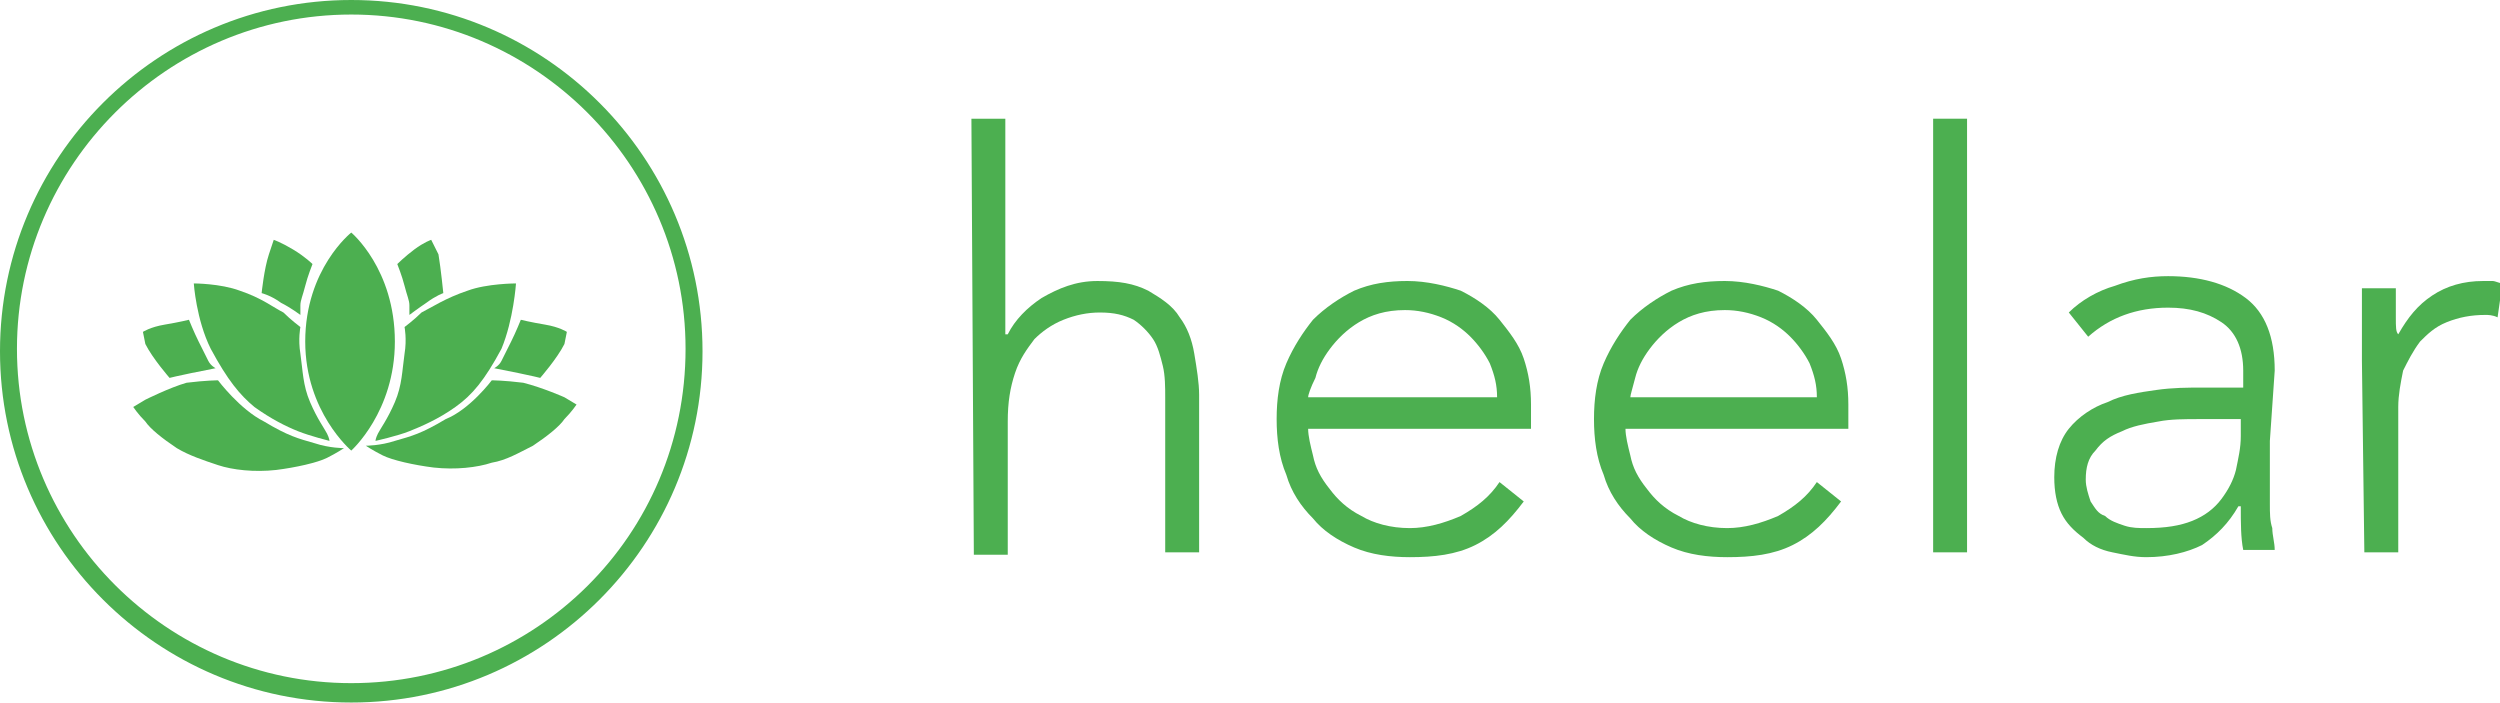 <?xml version="1.0" encoding="utf-8"?>
<!-- Generator: Adobe Illustrator 27.2.0, SVG Export Plug-In . SVG Version: 6.00 Build 0)  -->
<svg version="1.1" id="Layer_1" xmlns="http://www.w3.org/2000/svg" xmlns:xlink="http://www.w3.org/1999/xlink" x="0px" y="0px"
	 viewBox="0 0 103.2 29" style="enable-background:new 0 0 103.2 29;" xml:space="preserve">
<style type="text/css">
	.st0{fill:#4CAF50;}
</style>
<g>
	<g>
		<path class="st0" d="M14.5,9.6c0,0-1.9,1.5-1.9,4.5c0,2.9,1.9,4.5,1.9,4.5s1.8-1.6,1.8-4.5C16.3,11.1,14.5,9.6,14.5,9.6z"/>
		<path class="st0" d="M11.3,9.9c0,0,0.3,0.1,0.8,0.4c0.5,0.3,0.8,0.6,0.8,0.6s-0.2,0.5-0.3,0.9c-0.1,0.4-0.2,0.6-0.2,0.8
			c0,0.2,0,0.4,0,0.4s-0.4-0.3-0.8-0.5c-0.4-0.3-0.8-0.4-0.8-0.4s0.1-1,0.3-1.6L11.3,9.9z"/>
		<path class="st0" d="M17.8,9.9c0,0-0.3,0.1-0.7,0.4c-0.4,0.3-0.7,0.6-0.7,0.6s0.2,0.5,0.3,0.9c0.1,0.4,0.2,0.6,0.2,0.8
			c0,0.2,0,0.4,0,0.4s0.4-0.3,0.7-0.5c0.4-0.3,0.7-0.4,0.7-0.4s-0.1-1-0.2-1.6L17.8,9.9z"/>
		<path class="st0" d="M5.9,13.7c0,0,0.3-0.2,0.9-0.3c0.6-0.1,1-0.2,1-0.2s0.2,0.5,0.4,0.9c0.2,0.4,0.3,0.6,0.4,0.8
			c0.1,0.2,0.3,0.3,0.3,0.3s-0.5,0.1-1,0.2c-0.5,0.1-0.9,0.2-0.9,0.2s-0.7-0.8-1-1.4L5.9,13.7z"/>
		<path class="st0" d="M23.4,13.7c0,0-0.3-0.2-0.9-0.3c-0.6-0.1-1-0.2-1-0.2s-0.2,0.5-0.4,0.9c-0.2,0.4-0.3,0.6-0.4,0.8
			c-0.1,0.2-0.3,0.3-0.3,0.3s0.5,0.1,1,0.2c0.5,0.1,0.9,0.2,0.9,0.2s0.7-0.8,1-1.4L23.4,13.7z"/>
		<path class="st0" d="M8,11.7c0,0,1.1,0,1.9,0.3c0.9,0.3,1.4,0.7,1.8,0.9c0.3,0.3,0.7,0.6,0.7,0.6s-0.1,0.5,0,1.1
			c0.1,0.7,0.1,1.3,0.4,2c0.3,0.7,0.6,1.1,0.7,1.3c0.1,0.2,0.1,0.3,0.1,0.3s-0.8-0.2-1.3-0.4c-0.5-0.2-1.1-0.5-1.8-1
			c-0.6-0.5-1.1-1.1-1.8-2.4C8.1,13.2,8,11.7,8,11.7z"/>
		<path class="st0" d="M21.3,11.7c0,0-1.2,0-2,0.3c-0.9,0.3-1.5,0.7-1.9,0.9c-0.3,0.3-0.7,0.6-0.7,0.6s0.1,0.5,0,1.1
			c-0.1,0.7-0.1,1.3-0.4,2c-0.3,0.7-0.6,1.1-0.7,1.3c-0.1,0.2-0.1,0.3-0.1,0.3s0.9-0.2,1.4-0.4c0.5-0.2,1.2-0.5,1.9-1
			c0.7-0.5,1.2-1.1,1.9-2.4C21.2,13.2,21.3,11.7,21.3,11.7z"/>
		<path class="st0" d="M20.3,15.7c0,0,0.5,0,1.3,0.1c0.8,0.2,1.7,0.6,1.7,0.6l0.5,0.3c0,0-0.2,0.3-0.5,0.6c-0.2,0.3-0.7,0.7-1.3,1.1
			c-0.6,0.3-1.1,0.6-1.7,0.7c-0.6,0.2-1.5,0.3-2.4,0.2c-0.8-0.1-1.7-0.3-2.1-0.5c-0.4-0.2-0.7-0.4-0.7-0.4s0.6,0,1.2-0.2
			c0.7-0.2,1.1-0.3,2.1-0.9C19.4,16.9,20.3,15.7,20.3,15.7z"/>
		<path class="st0" d="M9,15.7c0,0-0.5,0-1.3,0.1C7,16,6,16.5,6,16.5l-0.5,0.3c0,0,0.2,0.3,0.5,0.6c0.2,0.3,0.7,0.7,1.3,1.1
			C7.8,18.8,8.4,19,9,19.2c0.6,0.2,1.5,0.3,2.4,0.2c0.8-0.1,1.7-0.3,2.1-0.5c0.4-0.2,0.7-0.4,0.7-0.4s-0.6,0-1.2-0.2
			c-0.7-0.2-1.1-0.3-2.1-0.9C9.9,16.9,9,15.7,9,15.7z"/>
		<path class="st0" d="M14.5,0C6.5,0,0,6.5,0,14.5S6.5,29,14.5,29S29,22.5,29,14.5S22.5,0,14.5,0z M14.5,28.2
			c-7.6,0-13.8-6.2-13.8-13.8c0-7.6,6.2-13.8,13.8-13.8c7.6,0,13.8,6.2,13.8,13.8C28.3,22.1,22.1,28.2,14.5,28.2z"/>
	</g>
	<path class="st0" d="M40.1,4.9h1.4v8.9h0.1c0.3-0.6,0.8-1.1,1.4-1.5c0.7-0.4,1.4-0.7,2.3-0.7c0.9,0,1.5,0.1,2.1,0.4
		c0.5,0.3,1,0.6,1.3,1.1c0.3,0.4,0.5,0.9,0.6,1.5c0.1,0.6,0.2,1.2,0.2,1.7v6.5h-1.4v-6.4c0-0.4,0-0.9-0.1-1.3
		c-0.1-0.4-0.2-0.8-0.4-1.1c-0.2-0.3-0.5-0.6-0.8-0.8c-0.4-0.2-0.8-0.3-1.4-0.3c-0.5,0-1,0.1-1.5,0.3c-0.5,0.2-0.9,0.5-1.2,0.8
		c-0.3,0.4-0.6,0.8-0.8,1.4c-0.2,0.6-0.3,1.2-0.3,2v5.5h-1.4L40.1,4.9L40.1,4.9z"/>
	<path class="st0" d="M62.9,20.7c-0.6,0.8-1.2,1.4-2,1.8c-0.8,0.4-1.7,0.5-2.7,0.5c-0.8,0-1.6-0.1-2.3-0.4c-0.7-0.3-1.3-0.7-1.7-1.2
		c-0.5-0.5-0.9-1.1-1.1-1.8c-0.3-0.7-0.4-1.5-0.4-2.3c0-0.8,0.1-1.6,0.4-2.3c0.3-0.7,0.7-1.3,1.1-1.8c0.5-0.5,1.1-0.9,1.7-1.2
		c0.7-0.3,1.4-0.4,2.2-0.4c0.8,0,1.6,0.2,2.2,0.4c0.6,0.3,1.2,0.7,1.6,1.2s0.8,1,1,1.6c0.2,0.6,0.3,1.2,0.3,1.9v1H54
		c0,0.3,0.1,0.7,0.2,1.1c0.1,0.5,0.3,0.9,0.7,1.4c0.3,0.4,0.7,0.8,1.3,1.1c0.5,0.3,1.2,0.5,2,0.5c0.7,0,1.4-0.2,2.1-0.5
		c0.7-0.4,1.2-0.8,1.6-1.4L62.9,20.7z M61.8,16.4c0-0.5-0.1-0.9-0.3-1.4c-0.2-0.4-0.5-0.8-0.8-1.1c-0.3-0.3-0.7-0.6-1.2-0.8
		c-0.5-0.2-1-0.3-1.5-0.3c-0.8,0-1.4,0.2-1.9,0.5c-0.5,0.3-0.9,0.7-1.2,1.1c-0.3,0.4-0.5,0.8-0.6,1.2C54.1,16,54,16.3,54,16.4
		L61.8,16.4L61.8,16.4z"/>
	<path class="st0" d="M76,20.7c-0.6,0.8-1.2,1.4-2,1.8c-0.8,0.4-1.7,0.5-2.7,0.5c-0.8,0-1.6-0.1-2.3-0.4c-0.7-0.3-1.3-0.7-1.7-1.2
		c-0.5-0.5-0.9-1.1-1.1-1.8c-0.3-0.7-0.4-1.5-0.4-2.3c0-0.8,0.1-1.6,0.4-2.3c0.3-0.7,0.7-1.3,1.1-1.8c0.5-0.5,1.1-0.9,1.7-1.2
		c0.7-0.3,1.4-0.4,2.2-0.4c0.8,0,1.6,0.2,2.2,0.4c0.6,0.3,1.2,0.7,1.6,1.2s0.8,1,1,1.6c0.2,0.6,0.3,1.2,0.3,1.9v1h-9.2
		c0,0.3,0.1,0.7,0.2,1.1c0.1,0.5,0.3,0.9,0.7,1.4c0.3,0.4,0.7,0.8,1.3,1.1c0.5,0.3,1.2,0.5,2,0.5c0.7,0,1.4-0.2,2.1-0.5
		c0.7-0.4,1.2-0.8,1.6-1.4L76,20.7z M75,16.4c0-0.5-0.1-0.9-0.3-1.4c-0.2-0.4-0.5-0.8-0.8-1.1c-0.3-0.3-0.7-0.6-1.2-0.8
		s-1-0.3-1.5-0.3c-0.8,0-1.4,0.2-1.9,0.5c-0.5,0.3-0.9,0.7-1.2,1.1c-0.3,0.4-0.5,0.8-0.6,1.2c-0.1,0.4-0.2,0.7-0.2,0.8L75,16.4
		L75,16.4z"/>
	<path class="st0" d="M81.2,4.9h-1.4v17.9h1.4V4.9z"/>
	<path class="st0" d="M93.7,18.2c0,0.5,0,1,0,1.4c0,0.4,0,0.8,0,1.2c0,0.4,0,0.7,0.1,1c0,0.3,0.1,0.6,0.1,0.9h-1.3
		c-0.1-0.5-0.1-1.1-0.1-1.8h-0.1c-0.4,0.7-0.9,1.2-1.5,1.6c-0.6,0.3-1.4,0.5-2.3,0.5c-0.5,0-0.9-0.1-1.4-0.2
		c-0.5-0.1-0.9-0.3-1.2-0.6c-0.4-0.3-0.7-0.6-0.9-1c-0.2-0.4-0.3-0.9-0.3-1.5c0-0.8,0.2-1.5,0.6-2c0.4-0.5,1-0.9,1.6-1.1
		c0.6-0.3,1.3-0.4,2-0.5c0.7-0.1,1.3-0.1,1.9-0.1h1.7v-0.7c0-0.9-0.3-1.6-0.9-2c-0.6-0.4-1.3-0.6-2.2-0.6c-1.3,0-2.4,0.4-3.3,1.2
		l-0.8-1c0.5-0.5,1.2-0.9,1.9-1.1c0.8-0.3,1.5-0.4,2.2-0.4c1.3,0,2.4,0.3,3.2,0.9c0.8,0.6,1.2,1.6,1.2,3L93.7,18.2L93.7,18.2z
		 M90.8,17.3c-0.6,0-1.2,0-1.7,0.1c-0.6,0.1-1.1,0.2-1.5,0.4c-0.5,0.2-0.8,0.4-1.1,0.8c-0.3,0.3-0.4,0.7-0.4,1.2
		c0,0.3,0.1,0.6,0.2,0.9c0.2,0.3,0.3,0.5,0.6,0.6c0.2,0.2,0.5,0.3,0.8,0.4c0.3,0.1,0.6,0.1,0.9,0.1c0.8,0,1.4-0.1,1.9-0.3
		c0.5-0.2,0.9-0.5,1.2-0.9c0.3-0.4,0.5-0.8,0.6-1.2c0.1-0.5,0.2-0.9,0.2-1.4v-0.7H90.8L90.8,17.3z"/>
	<path class="st0" d="M97.5,14.9c0-0.2,0-0.5,0-0.7c0-0.3,0-0.6,0-0.9c0-0.3,0-0.6,0-0.8c0-0.3,0-0.5,0-0.6h1.4c0,0.4,0,0.8,0,1.2
		c0,0.4,0,0.6,0.1,0.7c0.4-0.7,0.8-1.2,1.4-1.6c0.6-0.4,1.3-0.6,2.1-0.6c0.1,0,0.3,0,0.4,0c0.1,0,0.3,0.1,0.4,0.1l-0.2,1.4
		c-0.2-0.1-0.4-0.1-0.5-0.1c-0.6,0-1.1,0.1-1.6,0.3c-0.5,0.2-0.8,0.5-1.1,0.8c-0.3,0.4-0.5,0.8-0.7,1.2c-0.1,0.5-0.2,1-0.2,1.5v6
		h-1.4L97.5,14.9L97.5,14.9z"/>
</g>
</svg>
